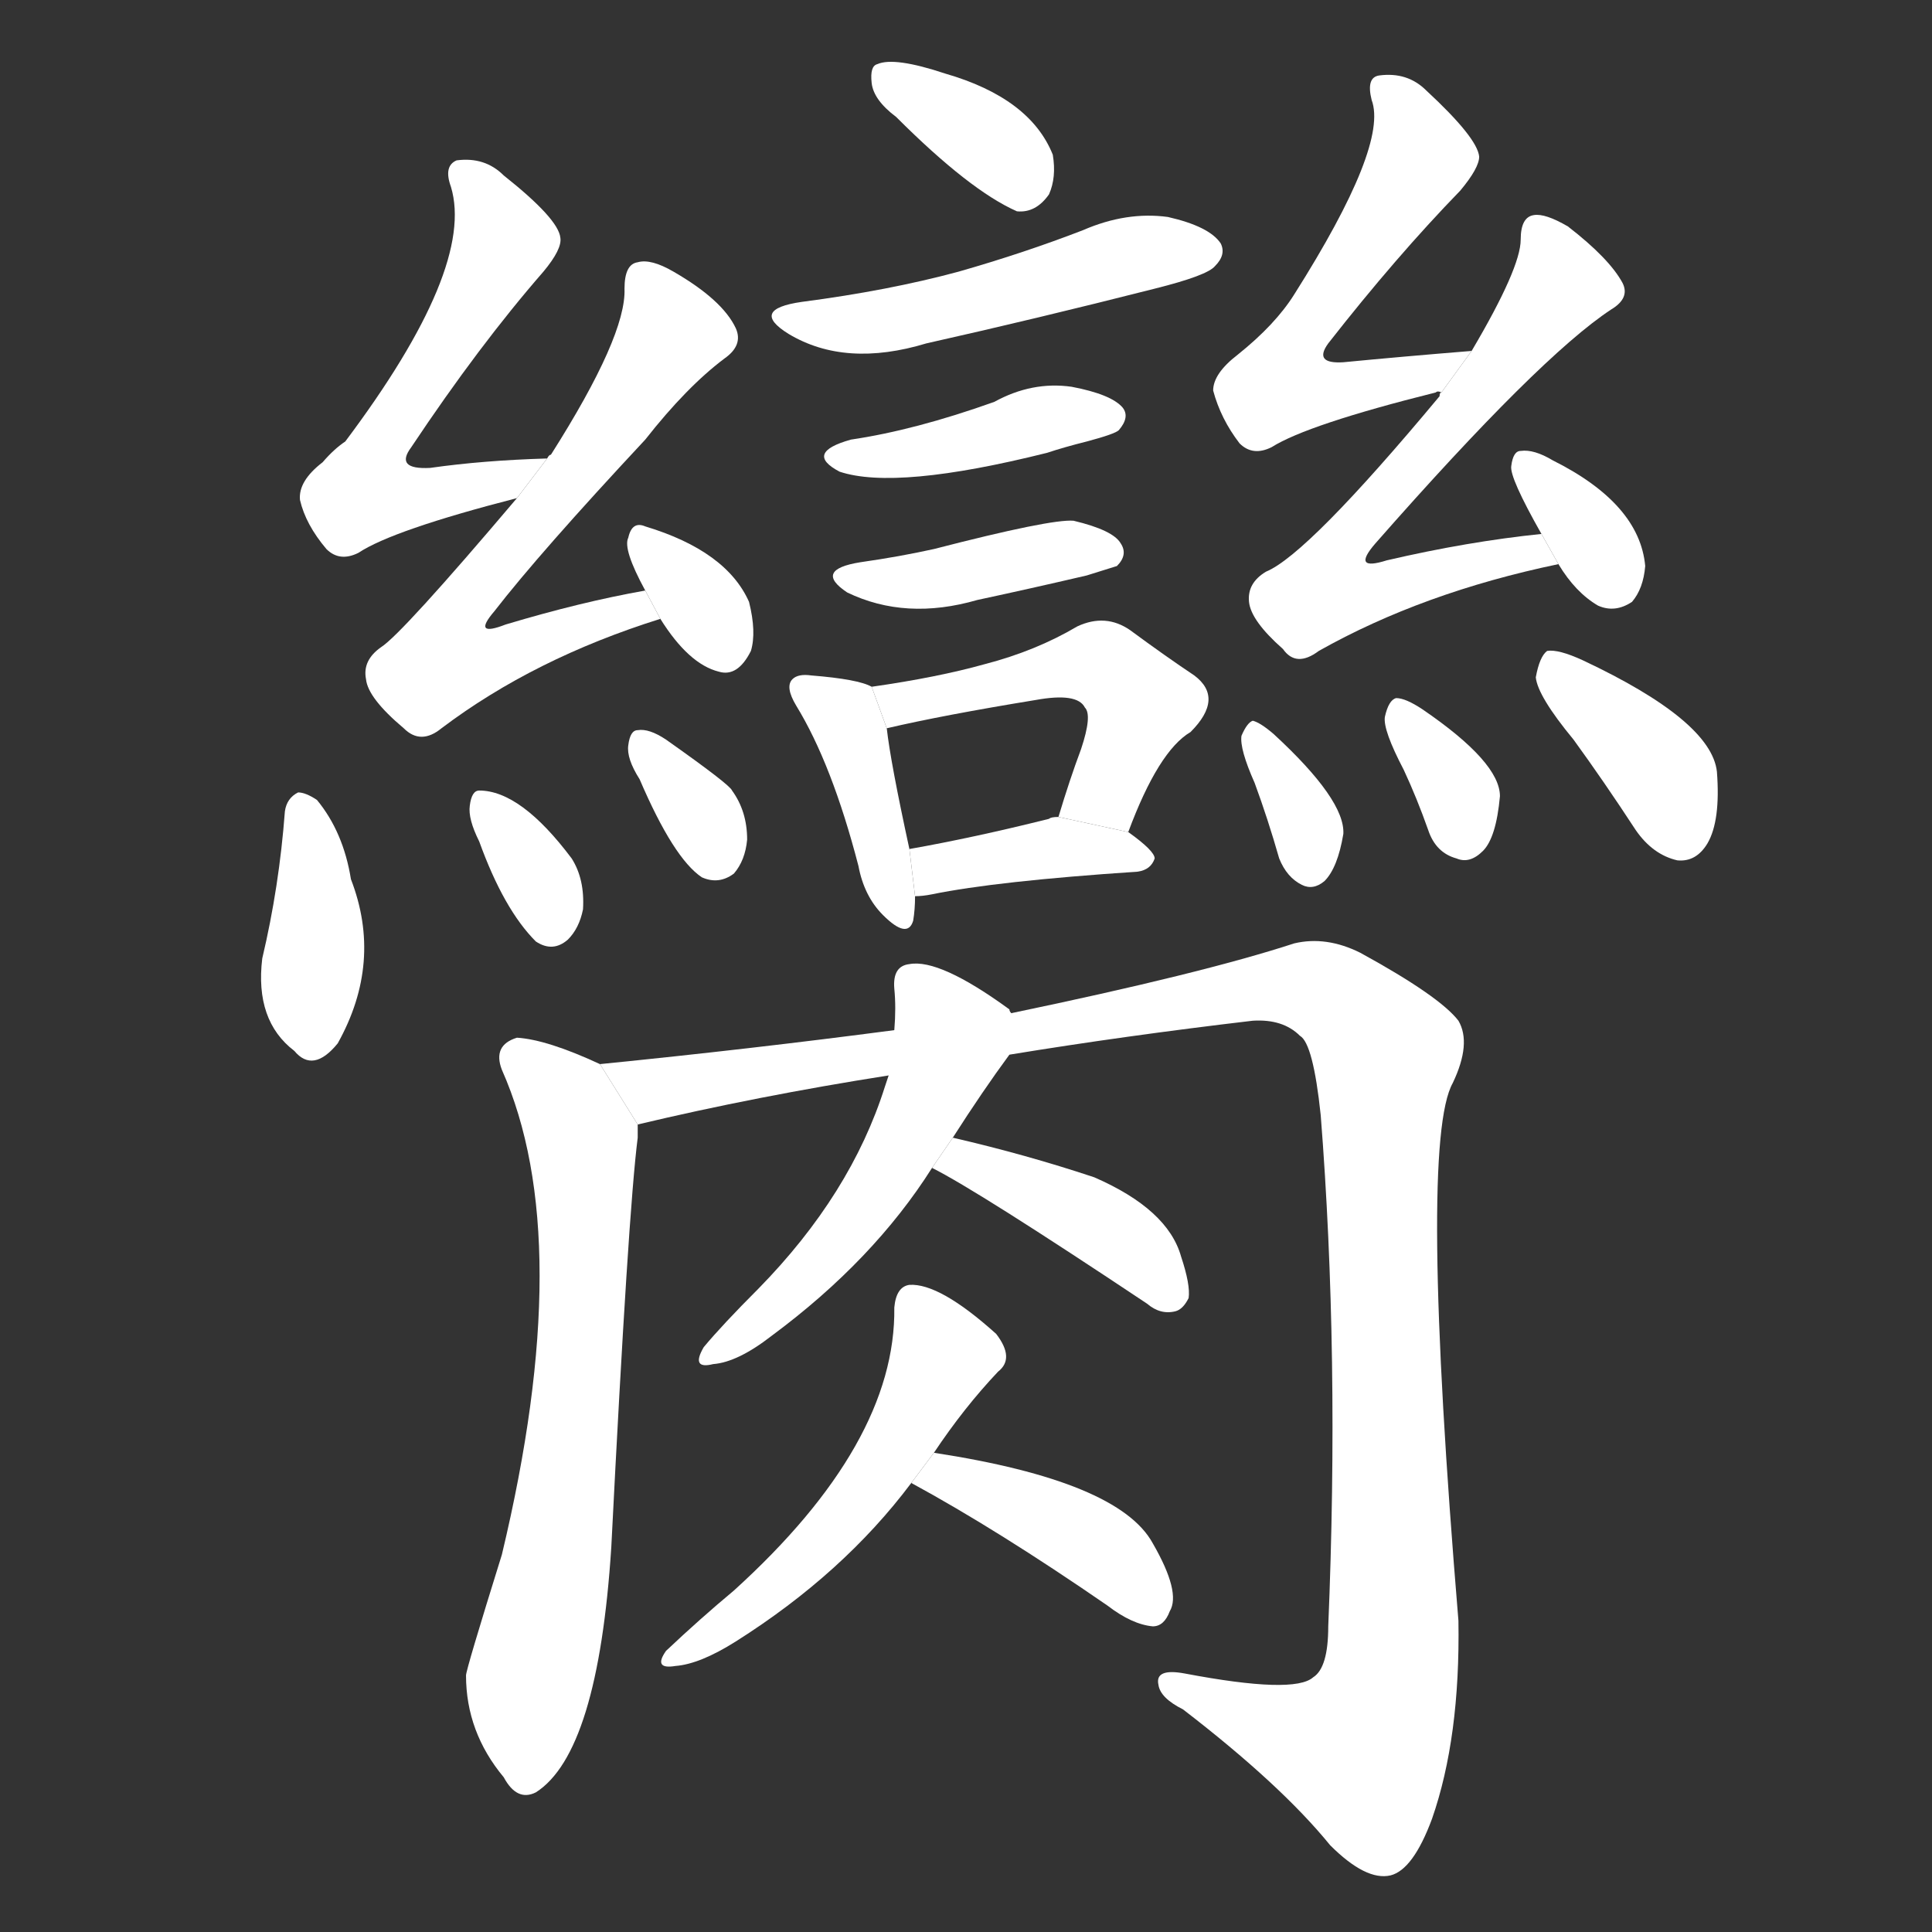 <!-- u81e0_luan2_trad_small_lump_of_meat_sliced_meat -->
<!-- 81E0 -->
<!-- 81 -->
<!-- 81 -->
<svg viewBox="0 0 1024 1024">
  <rect x="0" y="0" width="1024" height="1024" fill="#333333" stroke="none"/>
  <g transform="scale(1, -1) translate(0, -900)">
    <path fill="#FFFFFF" d="M 290 657 Q 256 656 228 652 Q 209 651 218 663 Q 254 717 288 756 Q 298 768 297 774 Q 296 784 267 807 Q 257 817 242 815 Q 235 812 239 801 Q 252 758 183 666 Q 177 662 171 655 Q 158 645 159 635 Q 162 622 173 609 Q 180 602 190 607 Q 208 619 274 636 L 290 657 Z"></path>
    <path fill="#FFFFFF" d="M 342 587 Q 308 581 268 569 Q 250 562 262 576 Q 286 607 342 667 Q 364 695 384 710 Q 394 717 390 726 Q 383 741 357 756 Q 345 763 338 761 Q 331 760 331 747 Q 332 722 292 659 Q 291 659 290 657 L 274 636 Q 213 564 202 557 Q 192 550 194 540 Q 195 530 214 514 Q 223 505 234 514 Q 283 551 350 572 L 342 587 Z"></path>
    <path fill="#FFFFFF" d="M 350 572 Q 365 548 381 544 Q 391 541 398 555 Q 401 565 397 581 Q 385 608 342 621 Q 335 624 333 615 Q 330 609 342 587 L 350 572 Z"></path>
    <path fill="#FFFFFF" d="M 151 470 Q 148 430 139 392 Q 135 359 156 343 Q 166 331 179 347 Q 203 390 186 434 Q 182 459 168 476 Q 162 480 158 480 Q 152 477 151 470 Z"></path>
    <path fill="#FFFFFF" d="M 254 454 Q 267 418 284 401 Q 293 395 301 402 Q 307 408 309 418 Q 310 434 303 445 Q 276 481 254 481 Q 250 481 249 473 Q 248 466 254 454 Z"></path>
    <path fill="#FFFFFF" d="M 339 487 Q 357 445 372 435 Q 381 431 389 437 Q 395 444 396 455 Q 396 470 388 481 Q 387 484 353 508 Q 344 514 338 513 Q 334 513 333 505 Q 332 498 339 487 Z"></path>
    <path fill="#FFFFFF" d="M 475 838 Q 514 799 539 788 Q 549 787 556 797 Q 560 806 558 818 Q 546 848 501 861 Q 474 870 465 866 Q 461 865 462 856 Q 463 847 475 838 Z"></path>
    <path fill="#FFFFFF" d="M 425 740 Q 397 736 418 723 Q 448 705 491 718 Q 549 731 612 747 Q 640 754 644 759 Q 650 765 647 771 Q 641 780 619 785 Q 597 788 574 778 Q 543 766 508 756 Q 471 746 425 740 Z"></path>
    <path fill="#FFFFFF" d="M 451 667 Q 426 660 445 650 Q 475 640 555 660 Q 564 663 576 666 Q 591 670 593 672 Q 599 679 595 684 Q 589 691 568 695 Q 547 698 527 687 Q 485 672 451 667 Z"></path>
    <path fill="#FFFFFF" d="M 456 602 Q 431 598 449 586 Q 480 571 518 582 Q 546 588 576 595 Q 589 599 592 600 Q 598 606 594 612 Q 590 619 569 624 Q 557 625 495 609 Q 477 605 456 602 Z"></path>
    <path fill="#FFFFFF" d="M 462 536 Q 455 540 430 542 Q 423 543 420 540 Q 416 536 422 526 Q 441 495 455 441 Q 458 425 468 415 Q 481 402 484 412 Q 485 418 485 425 L 482 450 Q 472 496 470 514 L 462 536 Z"></path>
    <path fill="#FFFFFF" d="M 598 459 Q 614 502 631 512 Q 649 530 633 542 Q 618 552 599 566 Q 586 575 571 568 Q 549 555 522 548 Q 497 541 462 536 L 470 514 Q 500 521 549 529 Q 571 533 575 525 Q 579 521 573 503 Q 567 487 561 467 L 598 459 Z"></path>
    <path fill="#FFFFFF" d="M 485 425 Q 489 425 494 426 Q 528 433 603 438 Q 610 439 612 445 Q 612 449 598 459 L 561 467 Q 557 467 556 466 Q 516 456 482 450 L 485 425 Z"></path>
    <path fill="#FFFFFF" d="M 780 714 Q 743 711 712 708 Q 696 707 704 718 Q 740 764 774 799 Q 784 811 784 817 Q 783 827 756 852 Q 746 862 731 860 Q 724 859 727 847 Q 736 823 686 744 Q 676 728 656 712 Q 643 702 643 693 Q 647 678 657 665 Q 664 658 674 663 Q 693 675 761 692 Q 762 693 764 692 L 780 714 Z"></path>
    <path fill="#FFFFFF" d="M 817 617 Q 778 613 735 603 Q 716 597 729 612 Q 816 711 854 736 Q 864 742 860 750 Q 853 763 831 780 Q 819 787 813 786 Q 806 785 806 773 Q 806 758 780 714 L 764 692 Q 763 692 763 690 Q 693 606 671 597 Q 661 591 662 581 Q 663 571 680 556 Q 687 546 699 555 Q 754 586 826 601 L 817 617 Z"></path>
    <path fill="#FFFFFF" d="M 826 601 Q 835 586 847 579 Q 856 575 865 581 Q 871 588 872 600 Q 869 633 823 656 Q 813 662 806 661 Q 802 661 801 653 Q 800 647 817 617 L 826 601 Z"></path>
    <path fill="#FFFFFF" d="M 665 485 Q 672 466 678 445 Q 682 435 690 431 Q 696 428 702 433 Q 709 440 712 458 Q 713 476 675 511 Q 668 517 664 518 Q 661 517 658 510 Q 657 503 665 485 Z"></path>
    <path fill="#FFFFFF" d="M 744 492 Q 751 477 757 460 Q 761 448 772 445 Q 779 442 786 449 Q 793 456 795 478 Q 795 496 754 524 Q 745 530 740 530 Q 736 529 734 520 Q 733 513 744 492 Z"></path>
    <path fill="#FFFFFF" d="M 834 508 Q 850 486 867 460 Q 876 447 889 444 Q 899 443 905 453 Q 912 465 910 491 Q 907 518 839 550 Q 826 556 820 555 Q 816 552 814 541 Q 815 531 834 508 Z"></path>
    <path fill="#FFFFFF" d="M 318 336 Q 290 349 274 350 Q 261 346 266 333 Q 306 243 266 76 Q 247 15 247 12 Q 247 -18 267 -42 Q 274 -55 284 -50 Q 317 -29 324 80 Q 333 258 338 297 Q 338 301 338 304 L 318 336 Z"></path>
    <path fill="#FFFFFF" d="M 535 341 Q 596 351 664 359 Q 680 360 689 351 Q 696 347 700 309 Q 710 182 704 38 Q 704 16 696 11 Q 686 2 628 13 Q 612 16 614 7 Q 615 0 627 -6 Q 679 -46 705 -78 Q 724 -97 737 -94 Q 749 -91 759 -64 Q 774 -21 773 41 Q 752 294 770 326 Q 780 347 773 359 Q 763 372 721 395 Q 703 404 686 400 Q 637 384 536 363 L 474 354 Q 398 344 318 336 L 338 304 Q 401 319 471 330 L 535 341 Z"></path>
    <path fill="#FFFFFF" d="M 505 297 Q 521 322 535 341 L 536 363 Q 535 364 535 365 Q 498 392 482 389 Q 473 388 474 376 Q 475 366 474 354 L 471 330 L 469 324 Q 451 267 402 217 Q 383 198 373 186 Q 366 174 378 177 Q 391 178 409 192 Q 463 232 494 281 L 505 297 Z"></path>
    <path fill="#FFFFFF" d="M 494 281 Q 518 269 608 209 Q 615 203 623 205 Q 627 206 630 212 Q 631 219 626 234 Q 619 259 580 276 Q 544 288 505 297 L 494 281 Z"></path>
    <path fill="#FFFFFF" d="M 495 130 Q 511 154 529 173 Q 538 180 528 193 Q 498 220 482 219 Q 475 218 474 207 Q 475 135 389 57 Q 371 42 353 25 Q 346 15 358 17 Q 371 18 390 30 Q 447 66 483 114 L 495 130 Z"></path>
    <path fill="#FFFFFF" d="M 483 114 Q 529 89 587 49 Q 600 39 611 38 Q 617 38 620 46 Q 626 56 611 82 Q 593 115 495 130 L 483 114 Z"></path>
  </g>
</svg>

